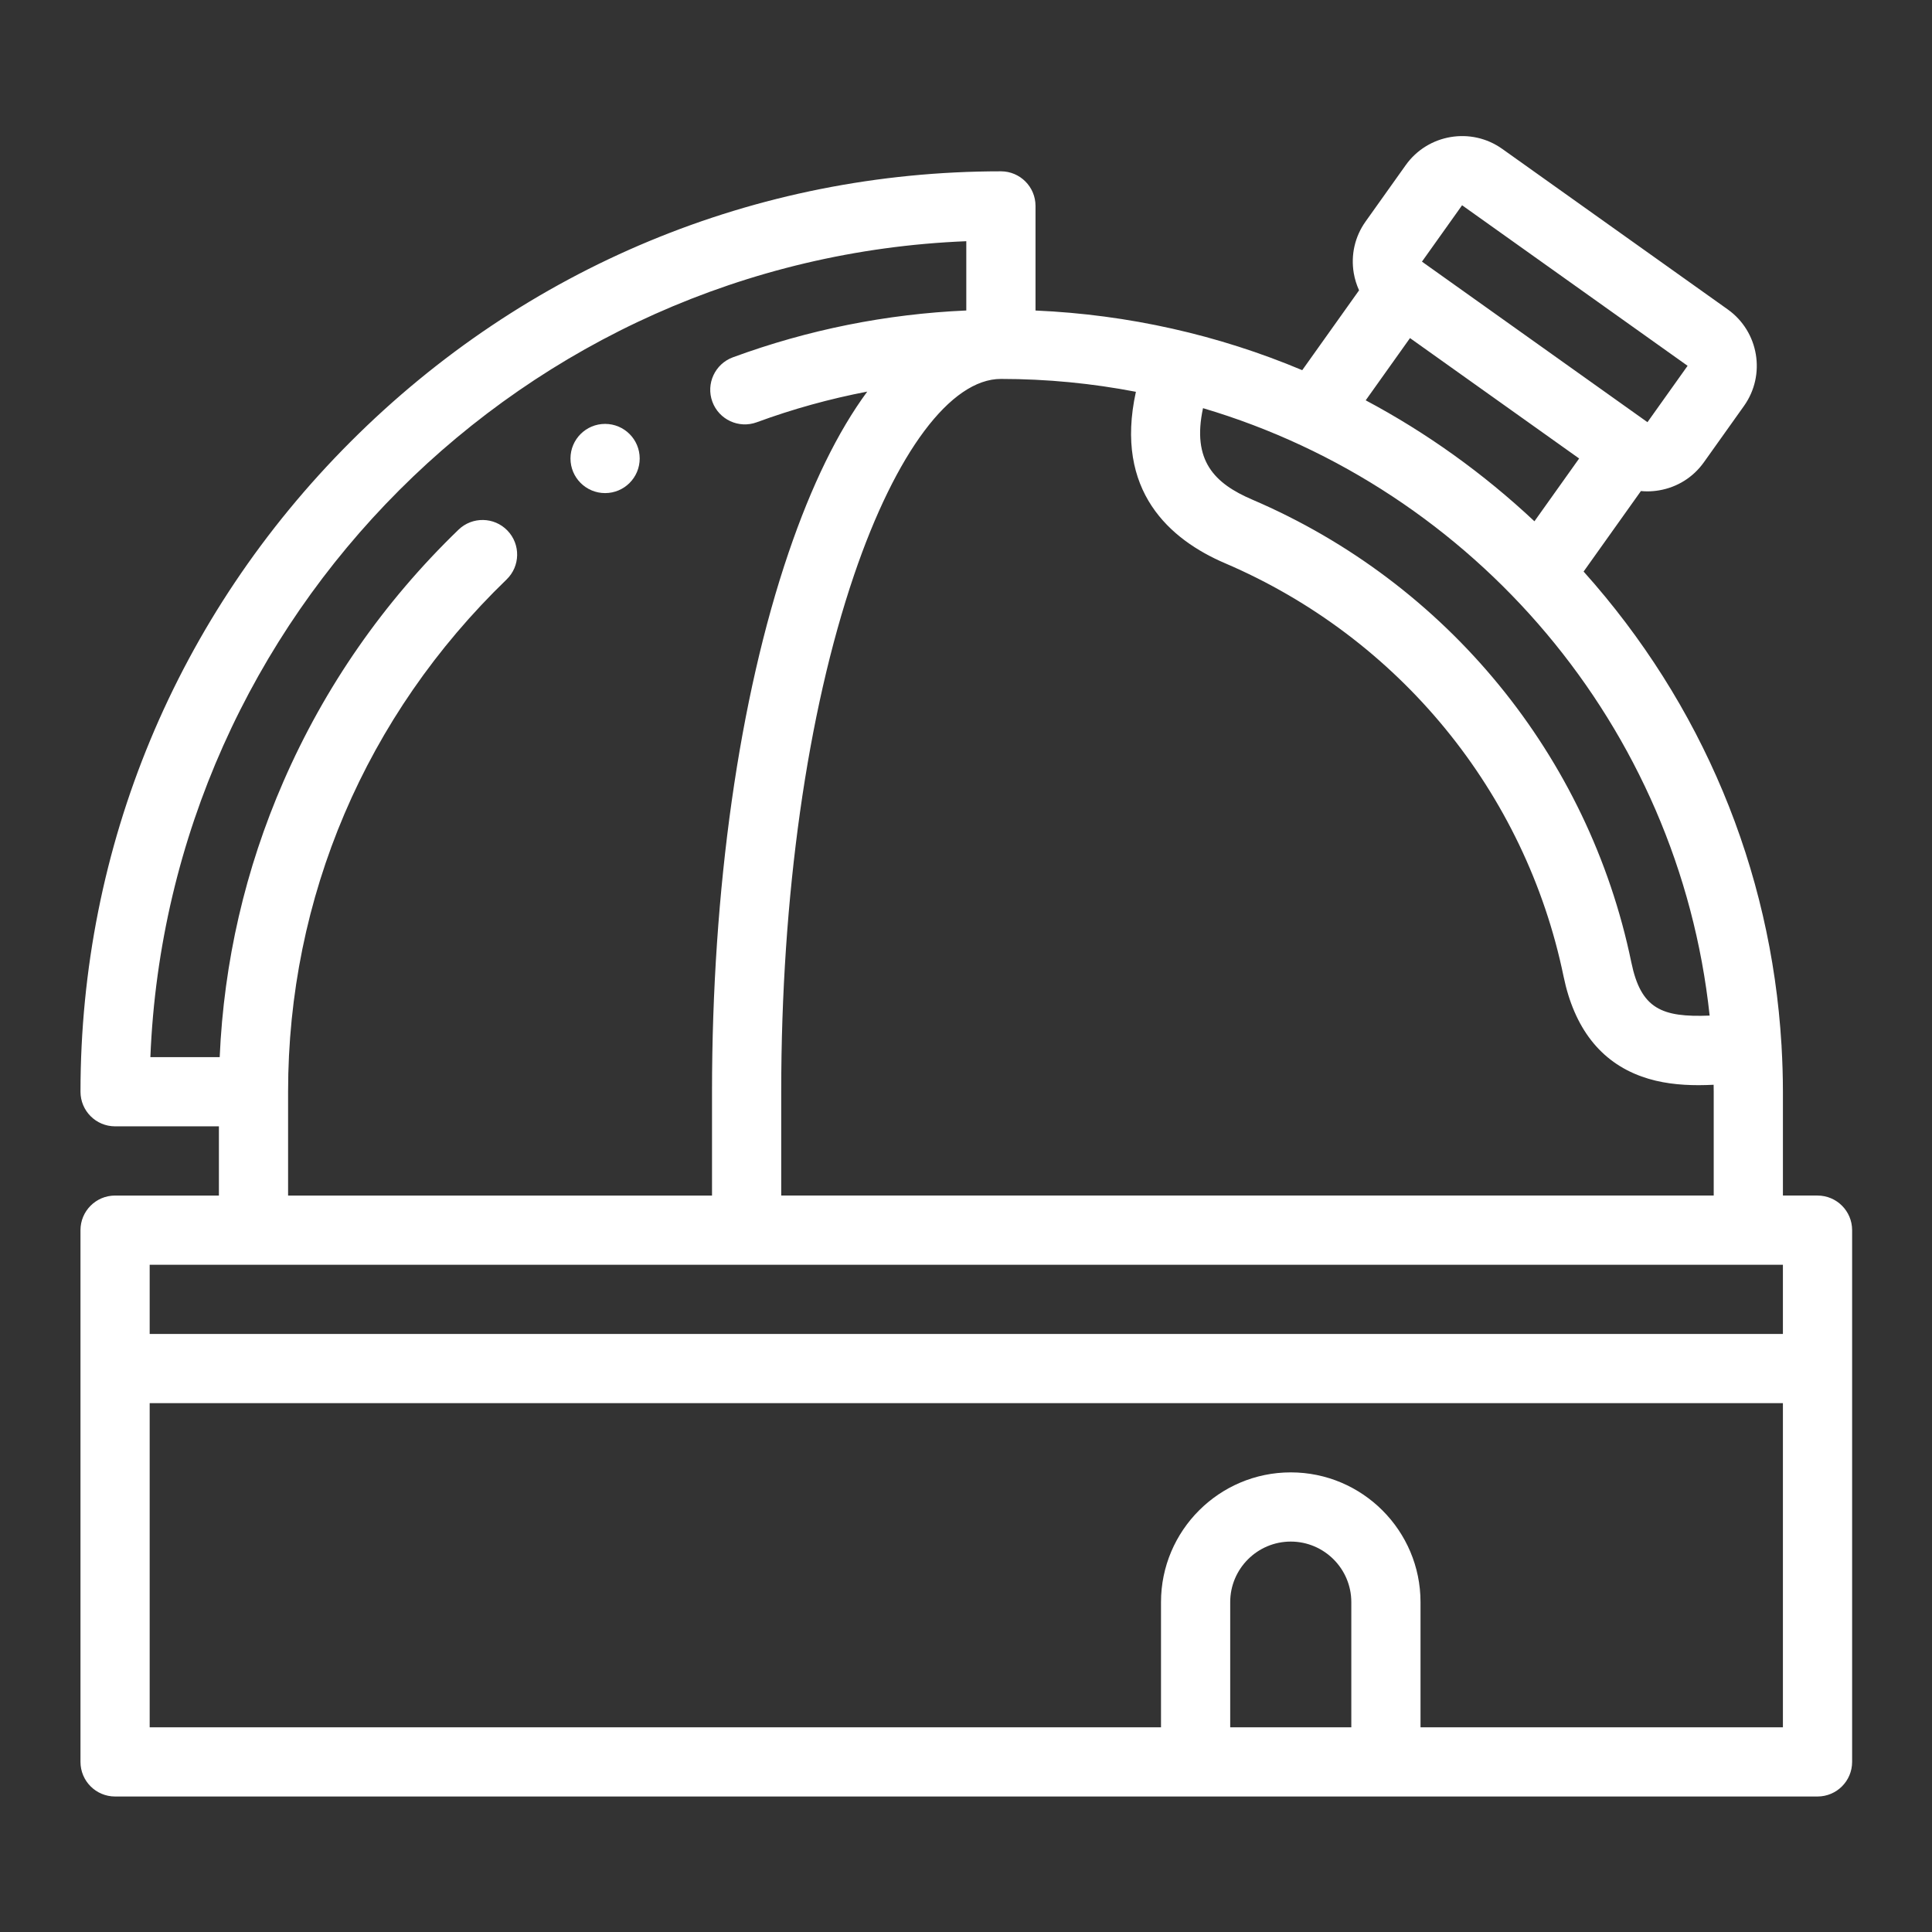 <svg id="SvgjsSvg1001" width="288" height="288" xmlns="http://www.w3.org/2000/svg" version="1.1" xmlns:xlink="http://www.w3.org/1999/xlink" xmlns:svgjs="http://svgjs.com/svgjs"><rect width="100%" height="100%" fill="#333333" stroke="none"/><defs id="SvgjsDefs1002"></defs><g id="SvgjsG1008" transform="matrix(0.917,0,0,0.917,11.995,11.995)"><svg xmlns="http://www.w3.org/2000/svg" width="288" height="288" enable-background="new 0 0 512 512" viewBox="0 0 512 512"><path d="m502 322.254h-9.998v-30.001c0-4.405-.142-8.788-.393-13.151-.005-.102 0-.202-.007-.305-.005-.061-.017-.119-.022-.179-3.035-50.812-22.99-98.538-57.179-136.696l16.565-23.268c.608.056 1.219.094 1.834.094 1.119 0 2.248-.094 3.375-.284 5.276-.888 9.884-3.769 12.976-8.111l11.6-16.293c6.395-8.983 4.29-21.495-4.693-27.892l-65.172-46.396h-.001c-8.981-6.394-21.494-4.29-27.892 4.694l-11.598 16.292c-3.093 4.343-4.308 9.64-3.42 14.917.293 1.744.824 3.406 1.535 4.973l-16.427 23.076c-24.251-10.193-50.259-16.068-77.079-17.24l-.001-30.23c0-5.522-4.478-10-10-10-70.806 0-137.537 27.736-187.899 78.1-50.363 50.363-78.1 117.094-78.1 187.9 0 5.523 4.478 10 10 10h30v20.001h-30.004c-5.522 0-10 4.477-10 10v153.674c0 5.523 4.478 10 10 10h492c5.522 0 10-4.477 10-10v-153.675c0-5.523-4.478-10-10-10zm-299.484 0v-30.001c0-56.391 7.477-109.423 21.054-149.329 12.072-35.485 27.935-56.671 42.432-56.671 13.337 0 26.376 1.289 39.014 3.722-6.322 28.747 9.934 42.767 25.755 49.54 50.271 21.522 86.845 66.156 97.836 119.396 3.083 14.931 10.67 24.667 22.552 28.938 5.39 1.938 10.99 2.508 16.462 2.508 1.466 0 2.916-.05 4.356-.117.007.671.026 1.34.026 2.013v30.001zm268.309-52.006c-13.865.549-19.859-1.95-22.63-15.381-12.314-59.646-53.269-109.642-109.553-133.737-10.902-4.668-17.497-11.227-14.229-26.428 78.437 23.232 137.498 91.999 146.412 175.546zm-71.542-234.184.002.001-.002-.001 65.173 46.397-11.599 16.293-65.172-46.397zm-15.051 38.386 48.879 34.797-12.919 18.147c-14.854-13.925-31.24-25.637-48.764-34.958zm-260.837 55.623c-3.837-3.973-10.165-4.084-14.141-.249-21.64 20.894-38.665 45.381-50.603 72.783-11.043 25.346-17.214 52.095-18.417 79.646h-20.032c5.137-127.701 108.099-230.662 235.799-235.799l.001 20.019c-23.105 1.016-45.75 5.554-67.451 13.531-5.184 1.906-7.841 7.653-5.936 12.836 1.906 5.184 7.653 7.841 12.836 5.936 10.422-3.831 21.087-6.78 31.925-8.858-8.469 11.495-16.109 27.072-22.741 46.564-14.264 41.926-22.119 97.247-22.119 155.771v30.001h-122.514v-30.001c0-56.151 22.425-108.726 63.145-148.041 3.972-3.836 4.083-10.166.248-14.139zm368.605 212.181v20.001h-472v-20.001zm-159.729 133.674v-36.171c0-9.649 7.851-17.5 17.5-17.5s17.5 7.851 17.5 17.5v36.171zm55 0v-36.171c0-20.678-16.822-37.5-37.5-37.5s-37.5 16.822-37.5 37.5v36.171h-292.271v-93.672h472v93.672z" fill="#ffffff" class="color000 svgShape"></path><path d="m151.616 119.249c5.522 0 10-4.477 10-10s-4.478-10-10-10h-.008c-5.522 0-9.996 4.477-9.996 10s4.482 10 10.004 10z" fill="#ffffff" class="color000 svgShape"></path></svg></g></svg>
